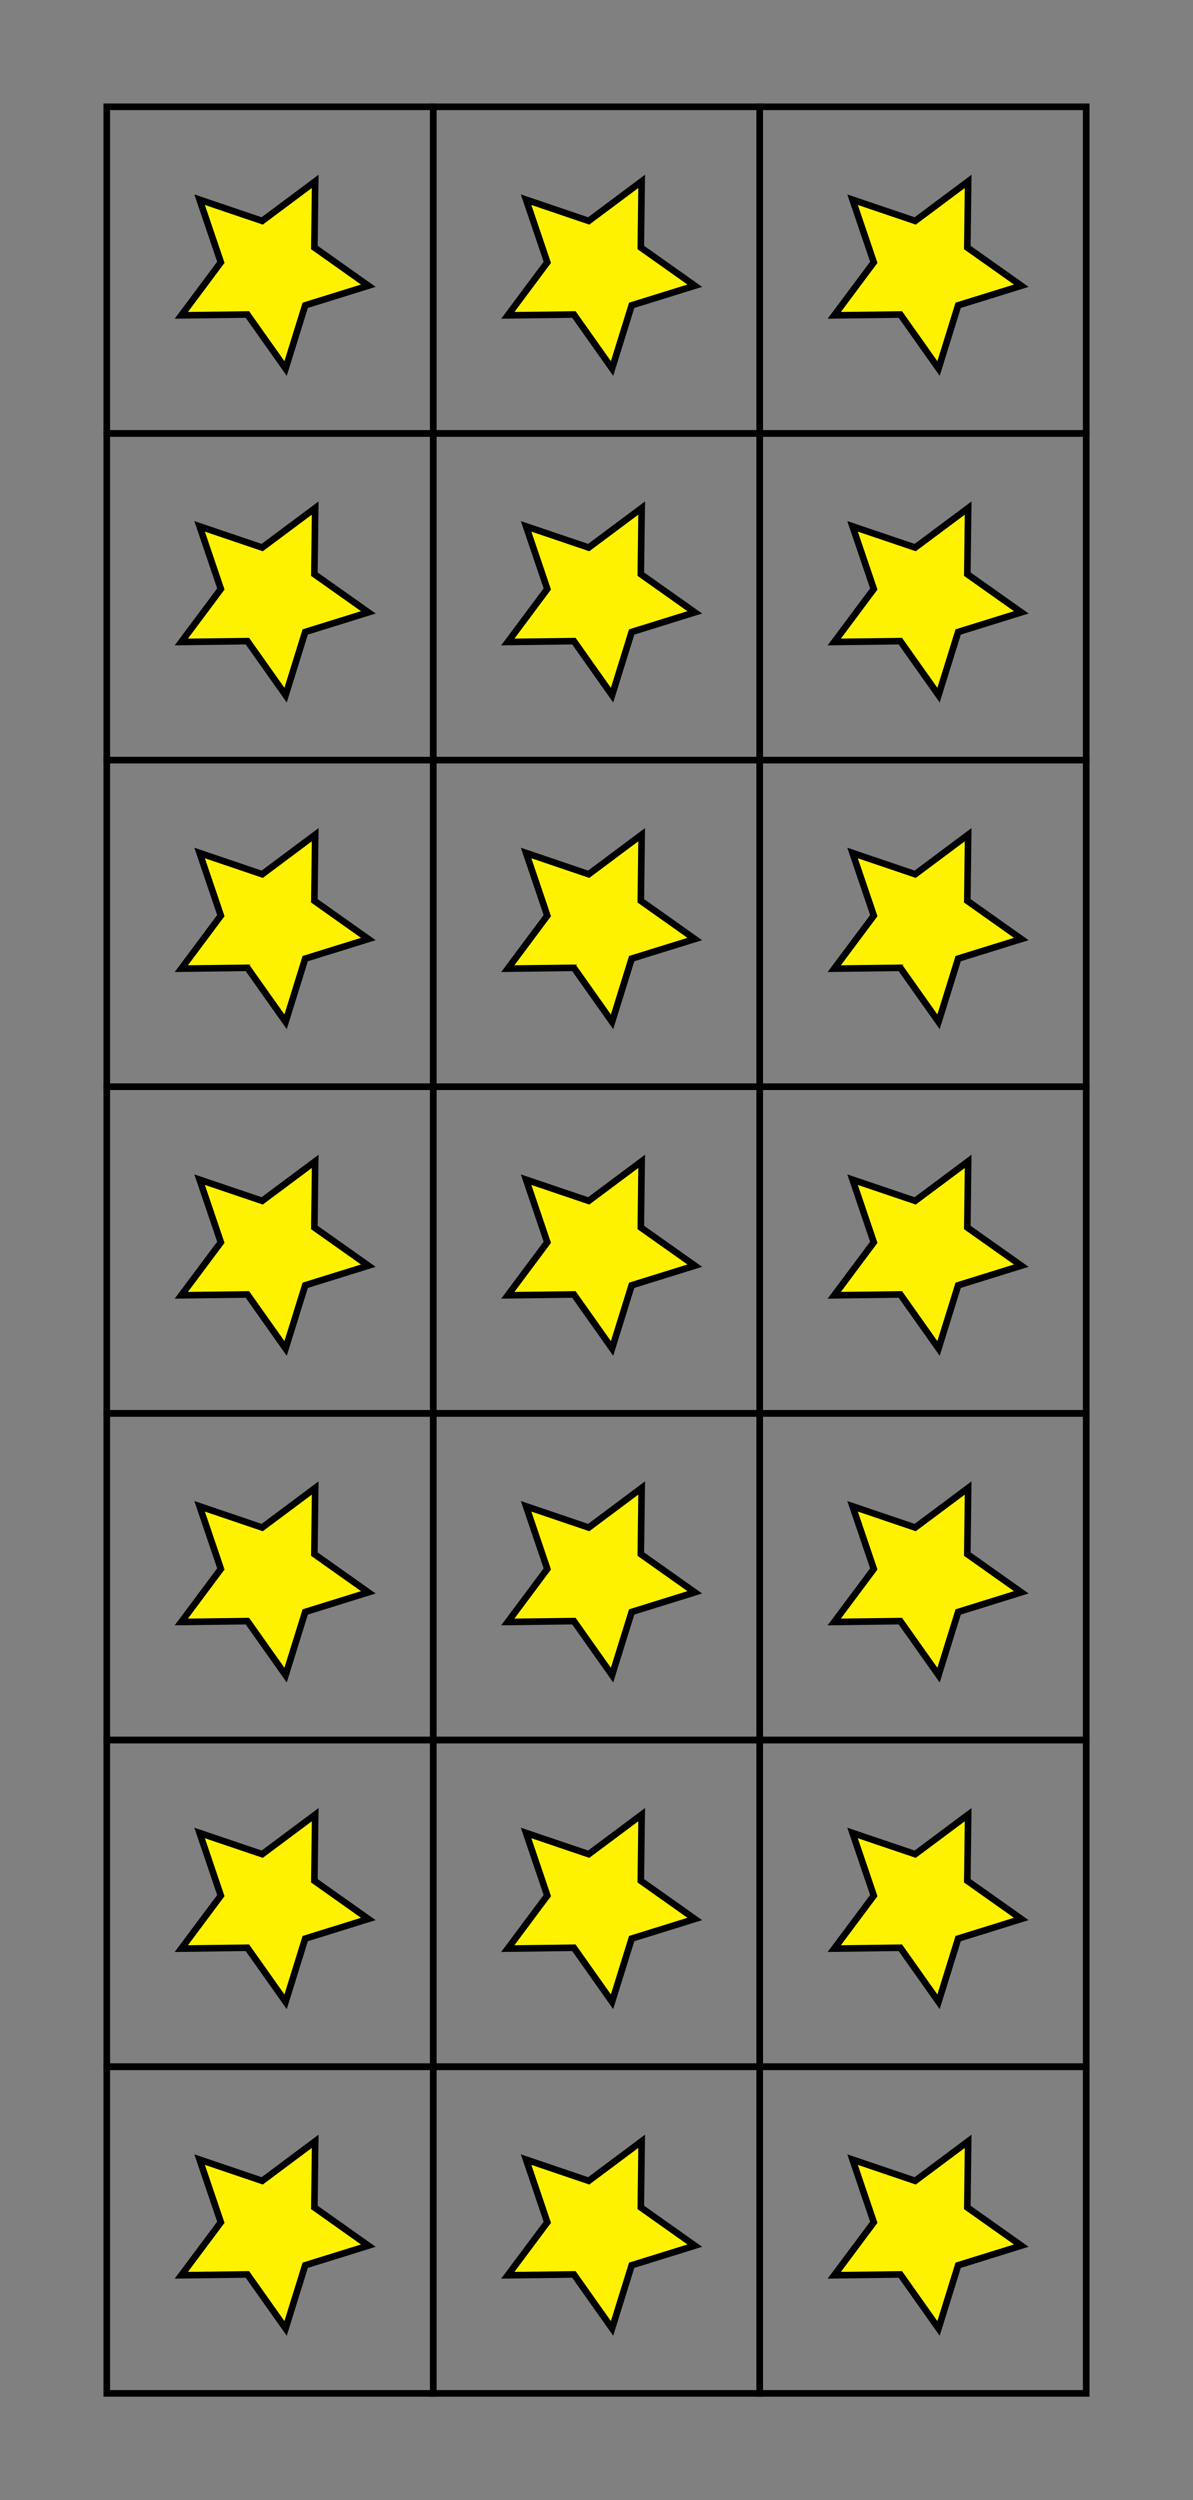 <svg class="displayed_equation" xmlns="http://www.w3.org/2000/svg" xmlns:xlink="http://www.w3.org/1999/xlink" width="144.12pt" height="301.87pt" viewBox="0 0 144.12 301.87" version="1.1">
    <rect x="0" y="0" width="144.12" height="301.87" fill="#808080" stroke="none"/>
    <g id="svg310135982730tikz_00004surface16">
      <path style="fill:none;stroke-width:7.97;stroke-linecap:butt;stroke-linejoin:miter;stroke:rgb(0%,0%,0%);stroke-opacity:1;stroke-miterlimit:10;" d="M 128.984 128.973 L 523.359 128.973 L 523.359 523.388 L 128.984 523.388 Z M 128.984 128.973 " transform="matrix(0.1,0,0,-0.1,0,301.87)" />
      <path style="fill:none;stroke-width:7.97;stroke-linecap:butt;stroke-linejoin:miter;stroke:rgb(0%,0%,0%);stroke-opacity:1;stroke-miterlimit:10;" d="M 128.984 523.388 L 523.359 523.388 L 523.359 917.802 L 128.984 917.802 Z M 128.984 523.388 " transform="matrix(0.1,0,0,-0.1,0,301.87)" />
      <path style="fill:none;stroke-width:7.97;stroke-linecap:butt;stroke-linejoin:miter;stroke:rgb(0%,0%,0%);stroke-opacity:1;stroke-miterlimit:10;" d="M 128.984 917.802 L 523.359 917.802 L 523.359 1312.177 L 128.984 1312.177 Z M 128.984 917.802 " transform="matrix(0.1,0,0,-0.1,0,301.87)" />
      <path style="fill:none;stroke-width:7.97;stroke-linecap:butt;stroke-linejoin:miter;stroke:rgb(0%,0%,0%);stroke-opacity:1;stroke-miterlimit:10;" d="M 128.984 1312.177 L 523.359 1312.177 L 523.359 1706.591 L 128.984 1706.591 Z M 128.984 1312.177 " transform="matrix(0.1,0,0,-0.1,0,301.87)" />
      <path style="fill:none;stroke-width:7.97;stroke-linecap:butt;stroke-linejoin:miter;stroke:rgb(0%,0%,0%);stroke-opacity:1;stroke-miterlimit:10;" d="M 128.984 1706.591 L 523.359 1706.591 L 523.359 2100.966 L 128.984 2100.966 Z M 128.984 1706.591 " transform="matrix(0.1,0,0,-0.1,0,301.87)" />
      <path style="fill:none;stroke-width:7.97;stroke-linecap:butt;stroke-linejoin:miter;stroke:rgb(0%,0%,0%);stroke-opacity:1;stroke-miterlimit:10;" d="M 128.984 2100.966 L 523.359 2100.966 L 523.359 2495.38 L 128.984 2495.38 Z M 128.984 2100.966 " transform="matrix(0.1,0,0,-0.1,0,301.87)" />
      <path style="fill:none;stroke-width:7.97;stroke-linecap:butt;stroke-linejoin:miter;stroke:rgb(0%,0%,0%);stroke-opacity:1;stroke-miterlimit:10;" d="M 128.984 2495.38 L 523.359 2495.38 L 523.359 2889.755 L 128.984 2889.755 Z M 128.984 2495.38 " transform="matrix(0.1,0,0,-0.1,0,301.87)" />
      <path style="fill:none;stroke-width:7.97;stroke-linecap:butt;stroke-linejoin:miter;stroke:rgb(0%,0%,0%);stroke-opacity:1;stroke-miterlimit:10;" d="M 523.359 128.973 L 917.773 128.973 L 917.773 523.388 L 523.359 523.388 Z M 523.359 128.973 " transform="matrix(0.1,0,0,-0.1,0,301.87)" />
      <path style="fill:none;stroke-width:7.97;stroke-linecap:butt;stroke-linejoin:miter;stroke:rgb(0%,0%,0%);stroke-opacity:1;stroke-miterlimit:10;" d="M 523.359 523.388 L 917.773 523.388 L 917.773 917.802 L 523.359 917.802 Z M 523.359 523.388 " transform="matrix(0.1,0,0,-0.1,0,301.87)" />
      <path style="fill:none;stroke-width:7.97;stroke-linecap:butt;stroke-linejoin:miter;stroke:rgb(0%,0%,0%);stroke-opacity:1;stroke-miterlimit:10;" d="M 523.359 917.802 L 917.773 917.802 L 917.773 1312.177 L 523.359 1312.177 Z M 523.359 917.802 " transform="matrix(0.1,0,0,-0.1,0,301.87)" />
      <path style="fill:none;stroke-width:7.97;stroke-linecap:butt;stroke-linejoin:miter;stroke:rgb(0%,0%,0%);stroke-opacity:1;stroke-miterlimit:10;" d="M 523.359 1312.177 L 917.773 1312.177 L 917.773 1706.591 L 523.359 1706.591 Z M 523.359 1312.177 " transform="matrix(0.1,0,0,-0.1,0,301.87)" />
      <path style="fill:none;stroke-width:7.97;stroke-linecap:butt;stroke-linejoin:miter;stroke:rgb(0%,0%,0%);stroke-opacity:1;stroke-miterlimit:10;" d="M 523.359 1706.591 L 917.773 1706.591 L 917.773 2100.966 L 523.359 2100.966 Z M 523.359 1706.591 " transform="matrix(0.1,0,0,-0.1,0,301.87)" />
      <path style="fill:none;stroke-width:7.97;stroke-linecap:butt;stroke-linejoin:miter;stroke:rgb(0%,0%,0%);stroke-opacity:1;stroke-miterlimit:10;" d="M 523.359 2100.966 L 917.773 2100.966 L 917.773 2495.38 L 523.359 2495.38 Z M 523.359 2100.966 " transform="matrix(0.1,0,0,-0.1,0,301.87)" />
      <path style="fill:none;stroke-width:7.97;stroke-linecap:butt;stroke-linejoin:miter;stroke:rgb(0%,0%,0%);stroke-opacity:1;stroke-miterlimit:10;" d="M 523.359 2495.38 L 917.773 2495.38 L 917.773 2889.755 L 523.359 2889.755 Z M 523.359 2495.38 " transform="matrix(0.1,0,0,-0.1,0,301.87)" />
      <path style="fill:none;stroke-width:7.97;stroke-linecap:butt;stroke-linejoin:miter;stroke:rgb(0%,0%,0%);stroke-opacity:1;stroke-miterlimit:10;" d="M 917.773 128.973 L 1312.188 128.973 L 1312.188 523.388 L 917.773 523.388 Z M 917.773 128.973 " transform="matrix(0.1,0,0,-0.1,0,301.87)" />
      <path style="fill:none;stroke-width:7.97;stroke-linecap:butt;stroke-linejoin:miter;stroke:rgb(0%,0%,0%);stroke-opacity:1;stroke-miterlimit:10;" d="M 917.773 523.388 L 1312.188 523.388 L 1312.188 917.802 L 917.773 917.802 Z M 917.773 523.388 " transform="matrix(0.1,0,0,-0.1,0,301.87)" />
      <path style="fill:none;stroke-width:7.97;stroke-linecap:butt;stroke-linejoin:miter;stroke:rgb(0%,0%,0%);stroke-opacity:1;stroke-miterlimit:10;" d="M 917.773 917.802 L 1312.188 917.802 L 1312.188 1312.177 L 917.773 1312.177 Z M 917.773 917.802 " transform="matrix(0.1,0,0,-0.1,0,301.87)" />
      <path style="fill:none;stroke-width:7.97;stroke-linecap:butt;stroke-linejoin:miter;stroke:rgb(0%,0%,0%);stroke-opacity:1;stroke-miterlimit:10;" d="M 917.773 1312.177 L 1312.188 1312.177 L 1312.188 1706.591 L 917.773 1706.591 Z M 917.773 1312.177 " transform="matrix(0.1,0,0,-0.1,0,301.87)" />
      <path style="fill:none;stroke-width:7.97;stroke-linecap:butt;stroke-linejoin:miter;stroke:rgb(0%,0%,0%);stroke-opacity:1;stroke-miterlimit:10;" d="M 917.773 1706.591 L 1312.188 1706.591 L 1312.188 2100.966 L 917.773 2100.966 Z M 917.773 1706.591 " transform="matrix(0.1,0,0,-0.1,0,301.87)" />
      <path style="fill:none;stroke-width:7.97;stroke-linecap:butt;stroke-linejoin:miter;stroke:rgb(0%,0%,0%);stroke-opacity:1;stroke-miterlimit:10;" d="M 917.773 2100.966 L 1312.188 2100.966 L 1312.188 2495.38 L 917.773 2495.38 Z M 917.773 2100.966 " transform="matrix(0.1,0,0,-0.1,0,301.87)" />
      <path style="fill:none;stroke-width:7.97;stroke-linecap:butt;stroke-linejoin:miter;stroke:rgb(0%,0%,0%);stroke-opacity:1;stroke-miterlimit:10;" d="M 917.773 2495.38 L 1312.188 2495.38 L 1312.188 2889.755 L 917.773 2889.755 Z M 917.773 2495.38 " transform="matrix(0.1,0,0,-0.1,0,301.87)" />
      <path style=" stroke:none;fill-rule:nonzero;fill:rgb(100%,94.899%,0%);fill-opacity:1;" d="M 24.113 260.746 L 26.68 268.312 L 21.902 274.711 L 29.887 274.609 L 34.5 281.129 L 36.871 273.504 L 44.496 271.133 L 37.977 266.52 L 38.078 258.535 L 31.676 263.312 " />
      <path style="fill:none;stroke-width:7.97;stroke-linecap:butt;stroke-linejoin:miter;stroke:rgb(0%,0%,0%);stroke-opacity:1;stroke-miterlimit:10;" d="M 241.133 411.239 L 266.797 335.575 L 219.023 271.591 L 298.867 272.606 L 345 207.411 L 368.711 283.661 L 444.961 307.372 L 379.766 353.505 L 380.781 433.348 L 316.758 385.575 Z M 241.133 411.239 " transform="matrix(0.1,0,0,-0.1,0,301.87)" />
      <path style=" stroke:none;fill-rule:nonzero;fill:rgb(100%,94.899%,0%);fill-opacity:1;" d="M 24.113 221.309 L 26.68 228.871 L 21.902 235.27 L 29.887 235.168 L 34.5 241.691 L 36.871 234.062 L 44.496 231.691 L 37.977 227.082 L 38.078 219.098 L 31.676 223.871 " />
      <path style="fill:none;stroke-width:7.97;stroke-linecap:butt;stroke-linejoin:miter;stroke:rgb(0%,0%,0%);stroke-opacity:1;stroke-miterlimit:10;" d="M 241.133 805.614 L 266.797 729.989 L 219.023 666.005 L 298.867 667.02 L 345 601.786 L 368.711 678.075 L 444.961 701.786 L 379.766 747.88 L 380.781 827.723 L 316.758 779.989 Z M 241.133 805.614 " transform="matrix(0.1,0,0,-0.1,0,301.87)" />
      <path style=" stroke:none;fill-rule:nonzero;fill:rgb(100%,94.899%,0%);fill-opacity:1;" d="M 24.113 181.867 L 26.68 189.43 L 21.902 195.832 L 29.887 195.73 L 34.5 202.25 L 36.871 194.625 L 44.496 192.254 L 37.977 187.641 L 38.078 179.656 L 31.676 184.434 " />
      <path style="fill:none;stroke-width:7.97;stroke-linecap:butt;stroke-linejoin:miter;stroke:rgb(0%,0%,0%);stroke-opacity:1;stroke-miterlimit:10;" d="M 241.133 1200.028 L 266.797 1124.403 L 219.023 1060.38 L 298.867 1061.395 L 345 996.2 L 368.711 1072.45 L 444.961 1096.161 L 379.766 1142.294 L 380.781 1222.138 L 316.758 1174.364 Z M 241.133 1200.028 " transform="matrix(0.1,0,0,-0.1,0,301.87)" />
      <path style=" stroke:none;fill-rule:nonzero;fill:rgb(100%,94.899%,0%);fill-opacity:1;" d="M 24.113 142.43 L 26.68 149.992 L 21.902 156.391 L 29.887 156.289 L 34.5 162.809 L 36.871 155.184 L 44.496 152.812 L 37.977 148.203 L 38.078 140.219 L 31.676 144.992 " />
      <path style="fill:none;stroke-width:7.97;stroke-linecap:butt;stroke-linejoin:miter;stroke:rgb(0%,0%,0%);stroke-opacity:1;stroke-miterlimit:10;" d="M 241.133 1594.403 L 266.797 1518.778 L 219.023 1454.794 L 298.867 1455.809 L 345 1390.614 L 368.711 1466.864 L 444.961 1490.575 L 379.766 1536.669 L 380.781 1616.513 L 316.758 1568.778 Z M 241.133 1594.403 " transform="matrix(0.1,0,0,-0.1,0,301.87)" />
      <path style=" stroke:none;fill-rule:nonzero;fill:rgb(100%,94.899%,0%);fill-opacity:1;" d="M 24.113 102.988 L 26.68 110.551 L 21.902 116.953 L 29.887 116.852 L 34.5 123.371 L 36.871 115.742 L 44.496 113.375 L 37.977 108.762 L 38.078 100.777 L 31.676 105.555 " />
      <path style="fill:none;stroke-width:7.97;stroke-linecap:butt;stroke-linejoin:miter;stroke:rgb(0%,0%,0%);stroke-opacity:1;stroke-miterlimit:10;" d="M 241.133 1988.817 L 266.797 1913.192 L 219.023 1849.169 L 298.867 1850.184 L 345 1784.989 L 368.711 1861.278 L 444.961 1884.95 L 379.766 1931.083 L 380.781 2010.927 L 316.758 1963.153 Z M 241.133 1988.817 " transform="matrix(0.1,0,0,-0.1,0,301.87)" />
      <path style=" stroke:none;fill-rule:nonzero;fill:rgb(100%,94.899%,0%);fill-opacity:1;" d="M 24.113 63.551 L 26.68 71.113 L 21.902 77.512 L 29.887 77.41 L 34.5 83.93 L 36.871 76.305 L 44.496 73.934 L 37.977 69.324 L 38.078 61.34 L 31.676 66.113 " />
      <path style="fill:none;stroke-width:7.97;stroke-linecap:butt;stroke-linejoin:miter;stroke:rgb(0%,0%,0%);stroke-opacity:1;stroke-miterlimit:10;" d="M 241.133 2383.192 L 266.797 2307.567 L 219.023 2243.583 L 298.867 2244.598 L 345 2179.403 L 368.711 2255.653 L 444.961 2279.364 L 379.766 2325.458 L 380.781 2405.302 L 316.758 2357.567 Z M 241.133 2383.192 " transform="matrix(0.1,0,0,-0.1,0,301.87)" />
      <path style=" stroke:none;fill-rule:nonzero;fill:rgb(100%,94.899%,0%);fill-opacity:1;" d="M 24.113 24.109 L 26.68 31.672 L 21.902 38.074 L 29.887 37.973 L 34.5 44.492 L 36.871 36.863 L 44.496 34.496 L 37.977 29.883 L 38.078 21.898 L 31.676 26.676 " />
      <path style="fill:none;stroke-width:7.97;stroke-linecap:butt;stroke-linejoin:miter;stroke:rgb(0%,0%,0%);stroke-opacity:1;stroke-miterlimit:10;" d="M 241.133 2777.606 L 266.797 2701.981 L 219.023 2637.958 L 298.867 2638.973 L 345 2573.778 L 368.711 2650.067 L 444.961 2673.739 L 379.766 2719.872 L 380.781 2799.716 L 316.758 2751.942 Z M 241.133 2777.606 " transform="matrix(0.1,0,0,-0.1,0,301.87)" />
      <path style=" stroke:none;fill-rule:nonzero;fill:rgb(100%,94.899%,0%);fill-opacity:1;" d="M 63.555 260.746 L 66.117 268.312 L 61.344 274.711 L 69.328 274.609 L 73.938 281.129 L 76.309 273.504 L 83.934 271.133 L 77.414 266.52 L 77.516 258.535 L 71.117 263.312 " />
      <path style="fill:none;stroke-width:7.97;stroke-linecap:butt;stroke-linejoin:miter;stroke:rgb(0%,0%,0%);stroke-opacity:1;stroke-miterlimit:10;" d="M 635.547 411.239 L 661.172 335.575 L 613.438 271.591 L 693.281 272.606 L 739.375 207.411 L 763.086 283.661 L 839.336 307.372 L 774.141 353.505 L 775.156 433.348 L 711.172 385.575 Z M 635.547 411.239 " transform="matrix(0.1,0,0,-0.1,0,301.87)" />
      <path style=" stroke:none;fill-rule:nonzero;fill:rgb(100%,94.899%,0%);fill-opacity:1;" d="M 63.555 221.309 L 66.117 228.871 L 61.344 235.27 L 69.328 235.168 L 73.938 241.691 L 76.309 234.062 L 83.934 231.691 L 77.414 227.082 L 77.516 219.098 L 71.117 223.871 " />
      <path style="fill:none;stroke-width:7.97;stroke-linecap:butt;stroke-linejoin:miter;stroke:rgb(0%,0%,0%);stroke-opacity:1;stroke-miterlimit:10;" d="M 635.547 805.614 L 661.172 729.989 L 613.438 666.005 L 693.281 667.02 L 739.375 601.786 L 763.086 678.075 L 839.336 701.786 L 774.141 747.88 L 775.156 827.723 L 711.172 779.989 Z M 635.547 805.614 " transform="matrix(0.1,0,0,-0.1,0,301.87)" />
      <path style=" stroke:none;fill-rule:nonzero;fill:rgb(100%,94.899%,0%);fill-opacity:1;" d="M 63.555 181.867 L 66.117 189.43 L 61.344 195.832 L 69.328 195.73 L 73.938 202.25 L 76.309 194.625 L 83.934 192.254 L 77.414 187.641 L 77.516 179.656 L 71.117 184.434 " />
      <path style="fill:none;stroke-width:7.97;stroke-linecap:butt;stroke-linejoin:miter;stroke:rgb(0%,0%,0%);stroke-opacity:1;stroke-miterlimit:10;" d="M 635.547 1200.028 L 661.172 1124.403 L 613.438 1060.38 L 693.281 1061.395 L 739.375 996.2 L 763.086 1072.45 L 839.336 1096.161 L 774.141 1142.294 L 775.156 1222.138 L 711.172 1174.364 Z M 635.547 1200.028 " transform="matrix(0.1,0,0,-0.1,0,301.87)" />
      <path style=" stroke:none;fill-rule:nonzero;fill:rgb(100%,94.899%,0%);fill-opacity:1;" d="M 63.555 142.43 L 66.117 149.992 L 61.344 156.391 L 69.328 156.289 L 73.938 162.809 L 76.309 155.184 L 83.934 152.812 L 77.414 148.203 L 77.516 140.219 L 71.117 144.992 " />
      <path style="fill:none;stroke-width:7.97;stroke-linecap:butt;stroke-linejoin:miter;stroke:rgb(0%,0%,0%);stroke-opacity:1;stroke-miterlimit:10;" d="M 635.547 1594.403 L 661.172 1518.778 L 613.438 1454.794 L 693.281 1455.809 L 739.375 1390.614 L 763.086 1466.864 L 839.336 1490.575 L 774.141 1536.669 L 775.156 1616.513 L 711.172 1568.778 Z M 635.547 1594.403 " transform="matrix(0.1,0,0,-0.1,0,301.87)" />
      <path style=" stroke:none;fill-rule:nonzero;fill:rgb(100%,94.899%,0%);fill-opacity:1;" d="M 63.555 102.988 L 66.117 110.551 L 61.344 116.953 L 69.328 116.852 L 73.938 123.371 L 76.309 115.742 L 83.934 113.375 L 77.414 108.762 L 77.516 100.777 L 71.117 105.555 " />
      <path style="fill:none;stroke-width:7.97;stroke-linecap:butt;stroke-linejoin:miter;stroke:rgb(0%,0%,0%);stroke-opacity:1;stroke-miterlimit:10;" d="M 635.547 1988.817 L 661.172 1913.192 L 613.438 1849.169 L 693.281 1850.184 L 739.375 1784.989 L 763.086 1861.278 L 839.336 1884.95 L 774.141 1931.083 L 775.156 2010.927 L 711.172 1963.153 Z M 635.547 1988.817 " transform="matrix(0.1,0,0,-0.1,0,301.87)" />
      <path style=" stroke:none;fill-rule:nonzero;fill:rgb(100%,94.899%,0%);fill-opacity:1;" d="M 63.555 63.551 L 66.117 71.113 L 61.344 77.512 L 69.328 77.41 L 73.938 83.93 L 76.309 76.305 L 83.934 73.934 L 77.414 69.324 L 77.516 61.34 L 71.117 66.113 " />
      <path style="fill:none;stroke-width:7.97;stroke-linecap:butt;stroke-linejoin:miter;stroke:rgb(0%,0%,0%);stroke-opacity:1;stroke-miterlimit:10;" d="M 635.547 2383.192 L 661.172 2307.567 L 613.438 2243.583 L 693.281 2244.598 L 739.375 2179.403 L 763.086 2255.653 L 839.336 2279.364 L 774.141 2325.458 L 775.156 2405.302 L 711.172 2357.567 Z M 635.547 2383.192 " transform="matrix(0.1,0,0,-0.1,0,301.87)" />
      <path style=" stroke:none;fill-rule:nonzero;fill:rgb(100%,94.899%,0%);fill-opacity:1;" d="M 63.555 24.109 L 66.117 31.672 L 61.344 38.074 L 69.328 37.973 L 73.938 44.492 L 76.309 36.863 L 83.934 34.496 L 77.414 29.883 L 77.516 21.898 L 71.117 26.676 " />
      <path style="fill:none;stroke-width:7.97;stroke-linecap:butt;stroke-linejoin:miter;stroke:rgb(0%,0%,0%);stroke-opacity:1;stroke-miterlimit:10;" d="M 635.547 2777.606 L 661.172 2701.981 L 613.438 2637.958 L 693.281 2638.973 L 739.375 2573.778 L 763.086 2650.067 L 839.336 2673.739 L 774.141 2719.872 L 775.156 2799.716 L 711.172 2751.942 Z M 635.547 2777.606 " transform="matrix(0.1,0,0,-0.1,0,301.87)" />
      <path style=" stroke:none;fill-rule:nonzero;fill:rgb(100%,94.899%,0%);fill-opacity:1;" d="M 102.992 260.746 L 105.559 268.312 L 100.781 274.711 L 108.766 274.609 L 113.379 281.129 L 115.75 273.504 L 123.375 271.133 L 116.855 266.52 L 116.957 258.535 L 110.559 263.312 " />
      <path style="fill:none;stroke-width:7.97;stroke-linecap:butt;stroke-linejoin:miter;stroke:rgb(0%,0%,0%);stroke-opacity:1;stroke-miterlimit:10;" d="M 1029.922 411.239 L 1055.586 335.575 L 1007.812 271.591 L 1087.656 272.606 L 1133.789 207.411 L 1157.5 283.661 L 1233.75 307.372 L 1168.555 353.505 L 1169.57 433.348 L 1105.586 385.575 Z M 1029.922 411.239 " transform="matrix(0.1,0,0,-0.1,0,301.87)" />
      <path style=" stroke:none;fill-rule:nonzero;fill:rgb(100%,94.899%,0%);fill-opacity:1;" d="M 102.992 221.309 L 105.559 228.871 L 100.781 235.27 L 108.766 235.168 L 113.379 241.691 L 115.75 234.062 L 123.375 231.691 L 116.855 227.082 L 116.957 219.098 L 110.559 223.871 " />
      <path style="fill:none;stroke-width:7.97;stroke-linecap:butt;stroke-linejoin:miter;stroke:rgb(0%,0%,0%);stroke-opacity:1;stroke-miterlimit:10;" d="M 1029.922 805.614 L 1055.586 729.989 L 1007.812 666.005 L 1087.656 667.02 L 1133.789 601.786 L 1157.5 678.075 L 1233.75 701.786 L 1168.555 747.88 L 1169.57 827.723 L 1105.586 779.989 Z M 1029.922 805.614 " transform="matrix(0.1,0,0,-0.1,0,301.87)" />
      <path style=" stroke:none;fill-rule:nonzero;fill:rgb(100%,94.899%,0%);fill-opacity:1;" d="M 102.992 181.867 L 105.559 189.43 L 100.781 195.832 L 108.766 195.73 L 113.379 202.25 L 115.75 194.625 L 123.375 192.254 L 116.855 187.641 L 116.957 179.656 L 110.559 184.434 " />
      <path style="fill:none;stroke-width:7.97;stroke-linecap:butt;stroke-linejoin:miter;stroke:rgb(0%,0%,0%);stroke-opacity:1;stroke-miterlimit:10;" d="M 1029.922 1200.028 L 1055.586 1124.403 L 1007.812 1060.38 L 1087.656 1061.395 L 1133.789 996.2 L 1157.5 1072.45 L 1233.75 1096.161 L 1168.555 1142.294 L 1169.57 1222.138 L 1105.586 1174.364 Z M 1029.922 1200.028 " transform="matrix(0.1,0,0,-0.1,0,301.87)" />
      <path style=" stroke:none;fill-rule:nonzero;fill:rgb(100%,94.899%,0%);fill-opacity:1;" d="M 102.992 142.43 L 105.559 149.992 L 100.781 156.391 L 108.766 156.289 L 113.379 162.809 L 115.75 155.184 L 123.375 152.812 L 116.855 148.203 L 116.957 140.219 L 110.559 144.992 " />
      <path style="fill:none;stroke-width:7.97;stroke-linecap:butt;stroke-linejoin:miter;stroke:rgb(0%,0%,0%);stroke-opacity:1;stroke-miterlimit:10;" d="M 1029.922 1594.403 L 1055.586 1518.778 L 1007.812 1454.794 L 1087.656 1455.809 L 1133.789 1390.614 L 1157.5 1466.864 L 1233.75 1490.575 L 1168.555 1536.669 L 1169.57 1616.513 L 1105.586 1568.778 Z M 1029.922 1594.403 " transform="matrix(0.1,0,0,-0.1,0,301.87)" />
      <path style=" stroke:none;fill-rule:nonzero;fill:rgb(100%,94.899%,0%);fill-opacity:1;" d="M 102.992 102.988 L 105.559 110.551 L 100.781 116.953 L 108.766 116.852 L 113.379 123.371 L 115.75 115.742 L 123.375 113.375 L 116.855 108.762 L 116.957 100.777 L 110.559 105.555 " />
      <path style="fill:none;stroke-width:7.97;stroke-linecap:butt;stroke-linejoin:miter;stroke:rgb(0%,0%,0%);stroke-opacity:1;stroke-miterlimit:10;" d="M 1029.922 1988.817 L 1055.586 1913.192 L 1007.812 1849.169 L 1087.656 1850.184 L 1133.789 1784.989 L 1157.5 1861.278 L 1233.75 1884.95 L 1168.555 1931.083 L 1169.57 2010.927 L 1105.586 1963.153 Z M 1029.922 1988.817 " transform="matrix(0.1,0,0,-0.1,0,301.87)" />
      <path style=" stroke:none;fill-rule:nonzero;fill:rgb(100%,94.899%,0%);fill-opacity:1;" d="M 102.992 63.551 L 105.559 71.113 L 100.781 77.512 L 108.766 77.41 L 113.379 83.93 L 115.75 76.305 L 123.375 73.934 L 116.855 69.324 L 116.957 61.34 L 110.559 66.113 " />
      <path style="fill:none;stroke-width:7.97;stroke-linecap:butt;stroke-linejoin:miter;stroke:rgb(0%,0%,0%);stroke-opacity:1;stroke-miterlimit:10;" d="M 1029.922 2383.192 L 1055.586 2307.567 L 1007.812 2243.583 L 1087.656 2244.598 L 1133.789 2179.403 L 1157.5 2255.653 L 1233.75 2279.364 L 1168.555 2325.458 L 1169.57 2405.302 L 1105.586 2357.567 Z M 1029.922 2383.192 " transform="matrix(0.1,0,0,-0.1,0,301.87)" />
      <path style=" stroke:none;fill-rule:nonzero;fill:rgb(100%,94.899%,0%);fill-opacity:1;" d="M 102.992 24.109 L 105.559 31.672 L 100.781 38.074 L 108.766 37.973 L 113.379 44.492 L 115.75 36.863 L 123.375 34.496 L 116.855 29.883 L 116.957 21.898 L 110.559 26.676 " />
      <path style="fill:none;stroke-width:7.97;stroke-linecap:butt;stroke-linejoin:miter;stroke:rgb(0%,0%,0%);stroke-opacity:1;stroke-miterlimit:10;" d="M 1029.922 2777.606 L 1055.586 2701.981 L 1007.812 2637.958 L 1087.656 2638.973 L 1133.789 2573.778 L 1157.5 2650.067 L 1233.75 2673.739 L 1168.555 2719.872 L 1169.57 2799.716 L 1105.586 2751.942 Z M 1029.922 2777.606 " transform="matrix(0.1,0,0,-0.1,0,301.87)" />
    </g>
  </svg>